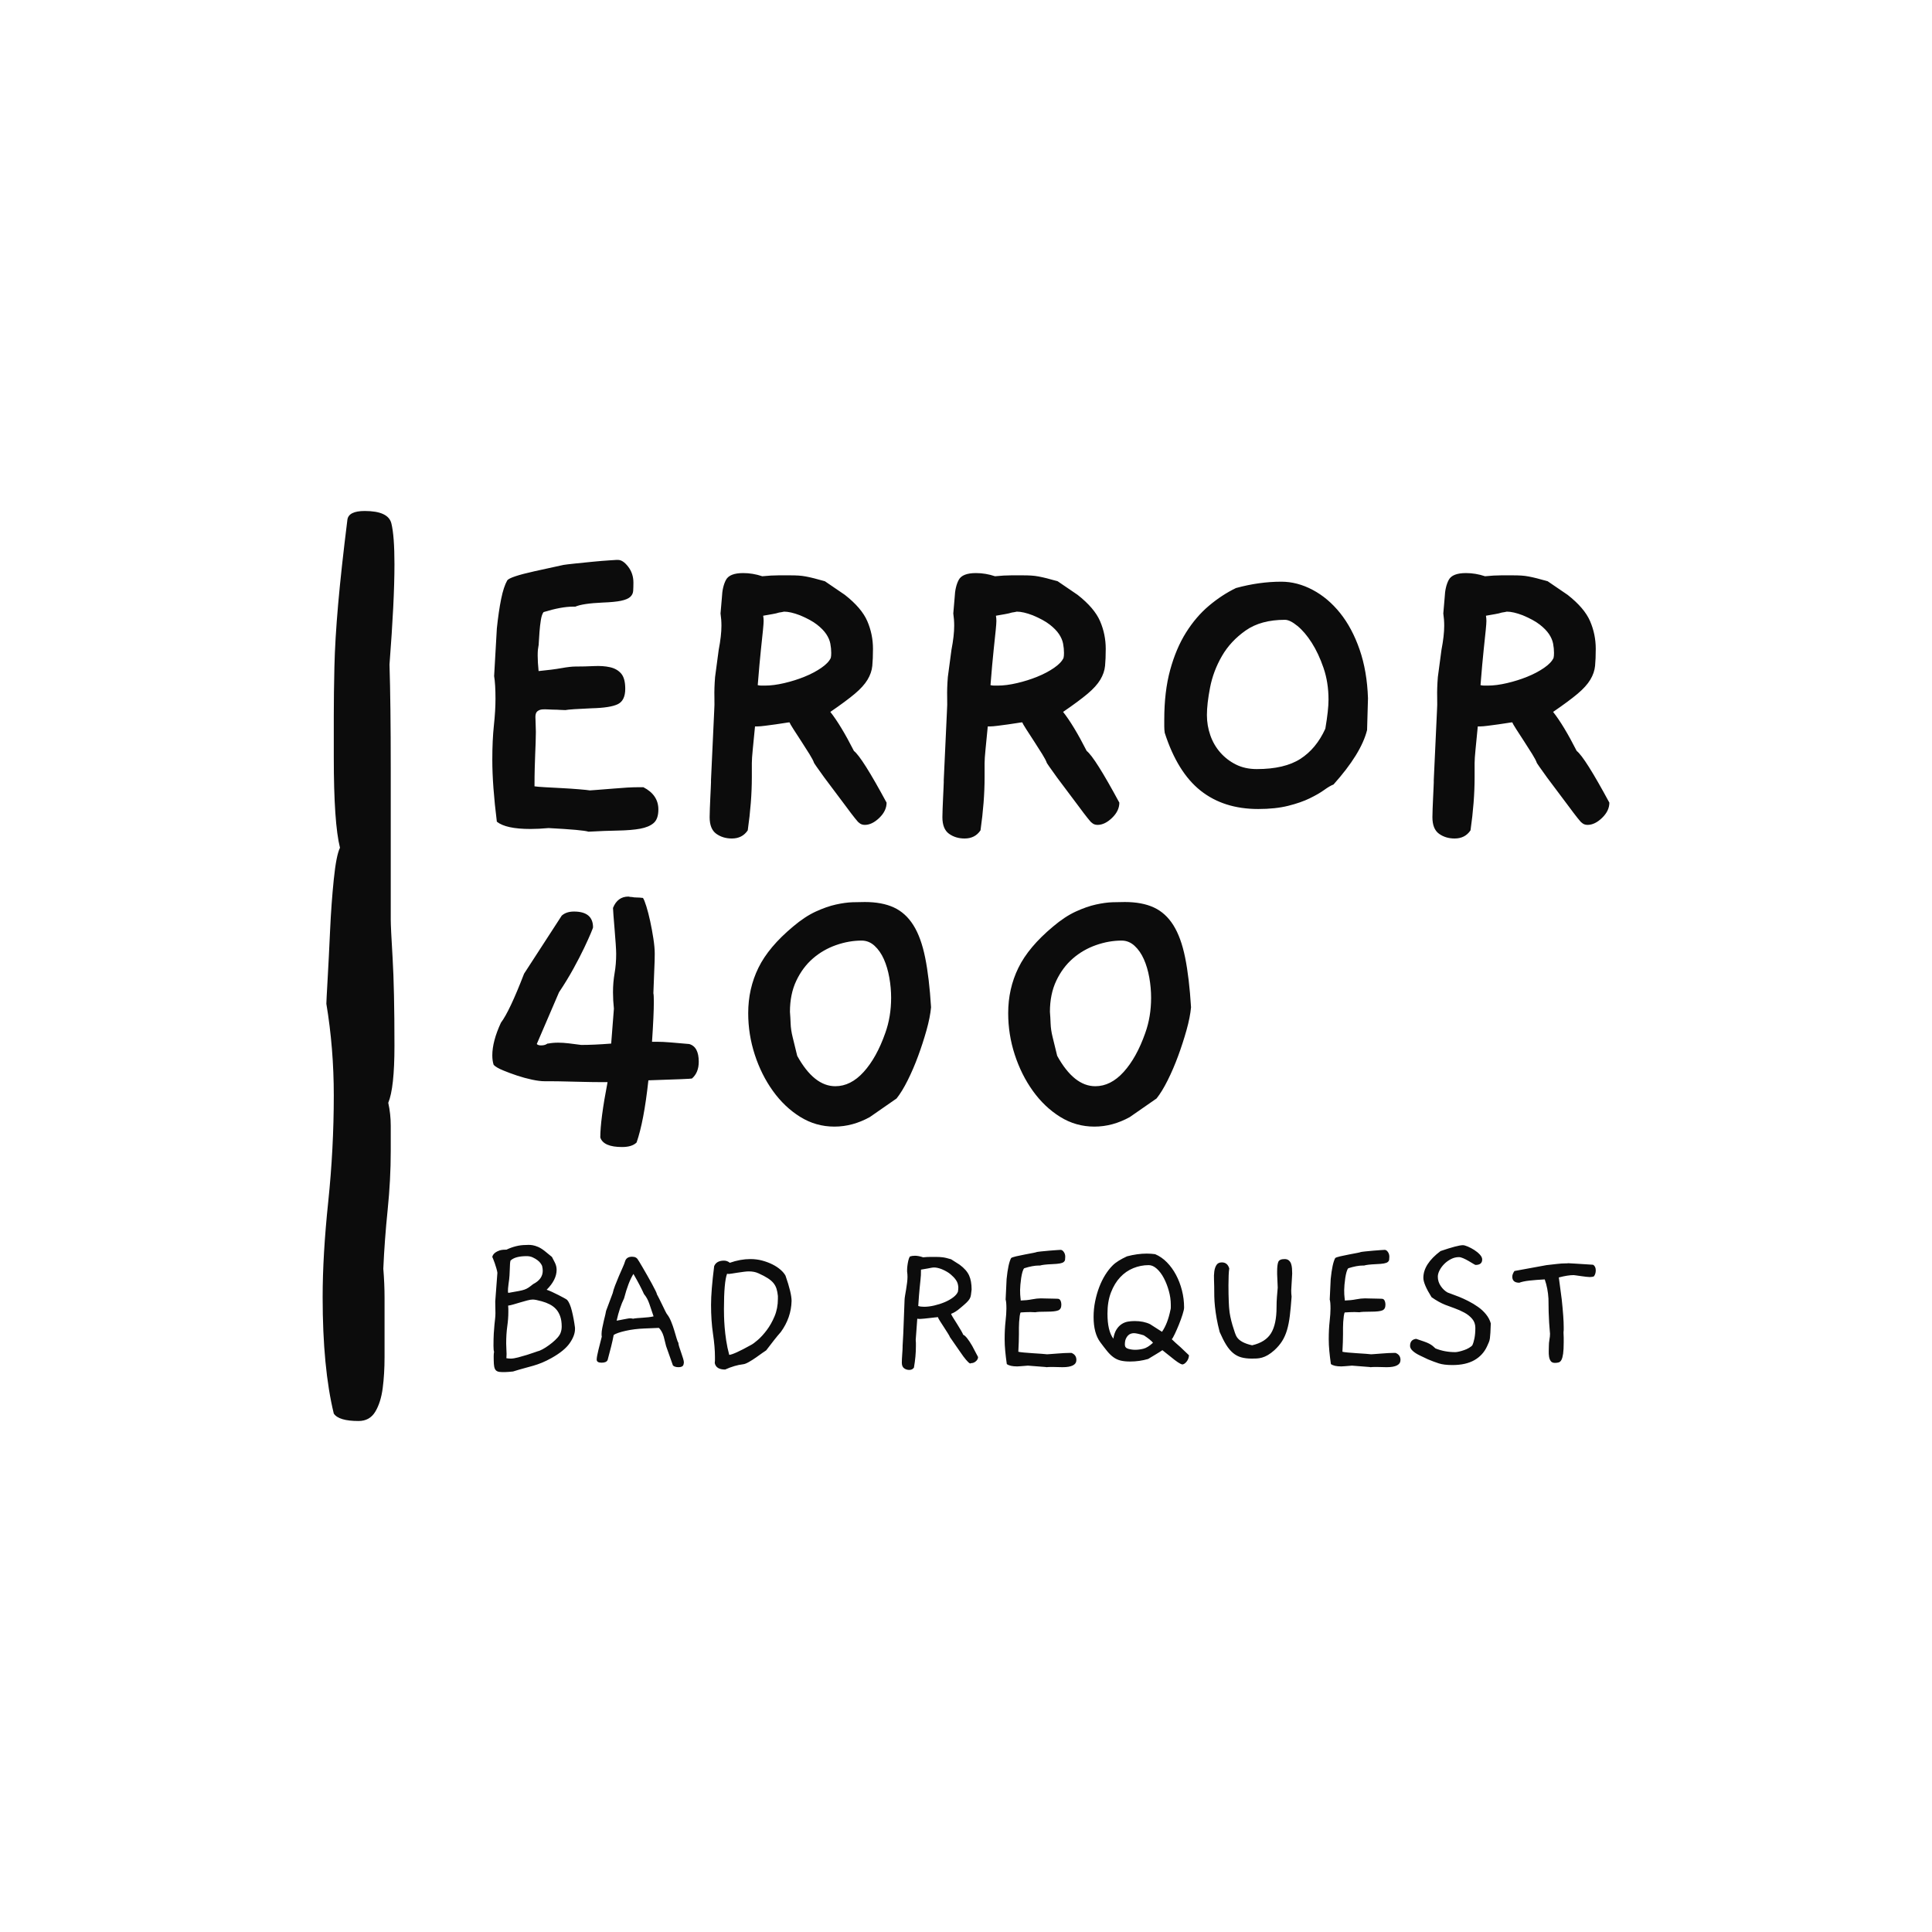 <svg version="1.1" preserveAspectRatio="none" xmlns="http://www.w3.org/2000/svg" width="500" height="500" viewBox="0 0 500 500"><rect width="100%" height="100%" fill="#FFFFFF" fill-opacity="1"/><svg viewBox="140.842 162.033 262.993 186" width="333" height="235.512" x="83.5px" y="132.244px" xmlns="http://www.w3.org/2000/svg" xmlns:xlink="http://www.w3.org/1999/xlink" preserveAspectRatio="none"><defs></defs><style>.companyName {fill:#0C0C0C;fill-opacity:1;}.icon3 {fill:#0C0C0C;fill-opacity:1;}.icon3-str {stroke:#0C0C0C;stroke-opacity:1;}.text {fill:#0C0C0C;fill-opacity:1;}</style><g opacity="1" transform="rotate(0 175.52 172.033)">
<svg width="228.316" height="120" x="175.52" y="172.033" version="1.1" preserveAspectRatio="none" viewBox="3.92 -22.84 98.48 51.76">
  <g transform="matrix(1 0 0 1 0 0)" class="companyName"><path id="id-D6z1nYkh8" d="M16.76-2.80L17.24-2.80Q18.56-2.12 18.56-0.84L18.56-0.84Q18.56 0 18.14 0.36Q17.72 0.72 16.94 0.86Q16.16 1 15 1.02Q13.84 1.04 12.40 1.12L12.40 1.12Q11.92 0.96 8.88 0.80L8.88 0.80Q8.44 0.84 8.04 0.86Q7.64 0.88 7.28 0.88L7.28 0.88Q5.12 0.88 4.32 0.24L4.32 0.24Q4.12-1.36 4.02-2.72Q3.92-4.08 3.92-5.20L3.92-5.20Q3.92-6.96 4.06-8.26Q4.20-9.56 4.20-10.60L4.20-10.60Q4.20-11.88 4.08-12.60L4.08-12.60L4.32-16.80Q4.48-18.32 4.70-19.40Q4.92-20.48 5.24-21.04L5.24-21.04Q5.48-21.36 7.64-21.84L7.64-21.84L10.20-22.40Q10.44-22.44 11.20-22.52Q11.96-22.60 12.78-22.68Q13.60-22.76 14.24-22.80Q14.88-22.84 14.84-22.84L14.84-22.84L15-22.84Q15.44-22.84 15.90-22.24Q16.36-21.64 16.36-20.84L16.36-20.84Q16.36-20.44 16.34-20.12Q16.32-19.80 16.08-19.58Q15.84-19.36 15.28-19.24Q14.72-19.12 13.64-19.08L13.64-19.08Q11.88-19 11.24-18.72L11.24-18.72L11.04-18.72Q10-18.72 8.44-18.24L8.44-18.24Q8.28-18.04 8.20-17.54Q8.12-17.04 8.08-16.50Q8.04-15.96 8.02-15.58Q8-15.20 8-15.32L8-15.32Q7.96-15.12 7.94-14.92Q7.92-14.72 7.92-14.40L7.92-14.40Q7.92-14.12 7.94-13.78Q7.96-13.44 8-13.04L8-13.04Q9.24-13.16 10.02-13.30Q10.80-13.44 11.24-13.44L11.24-13.44Q12.08-13.44 12.88-13.48Q13.68-13.52 14.30-13.38Q14.92-13.24 15.28-12.82Q15.64-12.40 15.64-11.48L15.64-11.48Q15.64-10.44 14.98-10.12Q14.32-9.80 12.68-9.76L12.68-9.76Q10.76-9.68 10.36-9.60L10.36-9.60Q10.12-9.60 9.86-9.62Q9.60-9.64 9.28-9.64L9.28-9.64Q9.08-9.64 8.82-9.66Q8.56-9.68 8.32-9.66Q8.08-9.64 7.90-9.50Q7.72-9.36 7.72-9L7.72-9Q7.72-8.76 7.74-8.38Q7.76-8 7.76-7.68L7.76-7.68Q7.76-7.20 7.74-6.72Q7.72-6.24 7.70-5.70Q7.68-5.16 7.66-4.48Q7.64-3.80 7.64-2.88L7.64-2.88Q7.88-2.84 8.58-2.80Q9.28-2.76 10.06-2.72Q10.84-2.68 11.56-2.62Q12.28-2.56 12.52-2.52L12.52-2.52Q12.56-2.52 13.08-2.56Q13.60-2.60 14.60-2.68L14.60-2.68Q15.96-2.80 16.76-2.80L16.76-2.80Z M38.68-1.44L38.68-1.44Q38.68-0.72 38.04-0.10Q37.40 0.52 36.76 0.52L36.76 0.52Q36.44 0.52 36.24 0.32L36.24 0.32Q36.20 0.32 35.88-0.08Q35.56-0.48 35.12-1.08Q34.68-1.68 34.16-2.36Q33.64-3.04 33.20-3.64Q32.76-4.24 32.50-4.62Q32.24-5 32.28-4.96L32.28-4.96Q32.20-5.20 31.88-5.72Q31.56-6.24 31.18-6.82Q30.80-7.40 30.48-7.90Q30.16-8.40 30.12-8.52L30.12-8.52Q30.04-8.52 29.68-8.46Q29.32-8.40 28.88-8.34Q28.44-8.28 27.98-8.22Q27.52-8.16 27.28-8.16L27.28-8.16L27.08-8.16Q26.96-6.92 26.88-6.12Q26.80-5.32 26.80-4.92L26.80-4.92L26.80-3.68Q26.80-1.52 26.44 1L26.44 1Q25.96 1.72 25.04 1.72L25.04 1.72Q24.24 1.72 23.66 1.30Q23.08 0.88 23.08-0.16L23.08-0.16Q23.08-0.48 23.10-0.94Q23.12-1.40 23.14-1.88Q23.16-2.36 23.18-2.74Q23.20-3.12 23.20-3.24L23.20-3.24L23.20-3.44L23.48-9.48Q23.52-10 23.50-10.76Q23.48-11.52 23.56-12.52L23.56-12.52L23.88-14.92Q24.12-16.16 24.12-17.04L24.12-17.04Q24.12-17.32 24.10-17.58Q24.08-17.84 24.04-18.12L24.04-18.12Q24.04-18.12 24.16-19.52L24.16-19.52Q24.20-20.48 24.52-21.08Q24.84-21.68 26.04-21.68L26.04-21.68Q26.88-21.68 27.72-21.40L27.72-21.40Q28.52-21.48 29.14-21.48Q29.76-21.48 30.20-21.48L30.20-21.48Q30.60-21.48 30.92-21.46Q31.24-21.44 31.56-21.38Q31.88-21.32 32.28-21.22Q32.68-21.12 33.24-20.96L33.24-20.96L35-19.76Q36.48-18.60 36.98-17.44Q37.48-16.28 37.48-15L37.48-15Q37.48-14.12 37.42-13.50Q37.36-12.88 37-12.28Q36.64-11.68 35.88-11.04Q35.12-10.40 33.72-9.44L33.72-9.44Q34.64-8.28 35.80-6L35.80-6Q36.52-5.44 38.68-1.44ZM33.76-14.20L33.76-14.20Q33.80-14.36 33.80-14.64L33.80-14.64Q33.80-15.04 33.72-15.46Q33.64-15.88 33.36-16.30Q33.08-16.72 32.54-17.14Q32-17.56 31.04-17.96L31.04-17.96Q30.20-18.28 29.64-18.28L29.64-18.28Q29.48-18.24 29.20-18.20L29.20-18.20Q28.96-18.12 28.60-18.06Q28.24-18 27.80-17.92L27.80-17.92Q27.84-17.68 27.84-17.46Q27.84-17.24 27.78-16.64Q27.72-16.04 27.60-14.92Q27.48-13.80 27.32-11.80L27.32-11.80Q27.48-11.76 27.64-11.76Q27.80-11.76 27.96-11.76L27.96-11.76Q28.72-11.76 29.66-11.98Q30.60-12.20 31.44-12.54Q32.28-12.88 32.92-13.32Q33.56-13.76 33.76-14.20Z M59.20-1.44L59.20-1.44Q59.20-0.72 58.56-0.10Q57.92 0.52 57.28 0.52L57.28 0.52Q56.96 0.52 56.76 0.32L56.76 0.32Q56.72 0.32 56.40-0.08Q56.08-0.48 55.64-1.08Q55.20-1.68 54.68-2.36Q54.16-3.04 53.72-3.64Q53.28-4.24 53.02-4.62Q52.76-5 52.80-4.96L52.80-4.96Q52.72-5.20 52.40-5.72Q52.08-6.24 51.70-6.82Q51.32-7.40 51.00-7.90Q50.68-8.40 50.64-8.52L50.64-8.52Q50.56-8.52 50.20-8.46Q49.84-8.40 49.40-8.34Q48.96-8.28 48.50-8.22Q48.04-8.16 47.80-8.16L47.80-8.16L47.60-8.16Q47.48-6.92 47.40-6.12Q47.32-5.32 47.32-4.92L47.32-4.92L47.32-3.68Q47.32-1.52 46.96 1L46.96 1Q46.48 1.72 45.56 1.72L45.56 1.72Q44.76 1.72 44.18 1.30Q43.60 0.88 43.60-0.16L43.60-0.16Q43.60-0.48 43.62-0.94Q43.64-1.40 43.66-1.88Q43.68-2.36 43.70-2.74Q43.72-3.12 43.72-3.24L43.72-3.24L43.72-3.44L44.00-9.48Q44.04-10 44.02-10.76Q44.00-11.52 44.08-12.52L44.08-12.52L44.40-14.92Q44.64-16.16 44.64-17.04L44.64-17.04Q44.64-17.32 44.62-17.58Q44.60-17.84 44.56-18.12L44.56-18.12Q44.56-18.12 44.68-19.52L44.68-19.52Q44.72-20.48 45.04-21.08Q45.36-21.68 46.56-21.68L46.56-21.68Q47.40-21.68 48.24-21.40L48.24-21.40Q49.04-21.48 49.66-21.48Q50.28-21.48 50.72-21.48L50.72-21.48Q51.12-21.48 51.44-21.46Q51.76-21.44 52.08-21.38Q52.40-21.32 52.80-21.22Q53.20-21.12 53.76-20.96L53.76-20.96L55.52-19.76Q57-18.60 57.50-17.44Q58-16.28 58-15L58-15Q58-14.12 57.94-13.50Q57.88-12.88 57.52-12.28Q57.16-11.68 56.40-11.04Q55.64-10.40 54.24-9.44L54.24-9.44Q55.16-8.28 56.32-6L56.32-6Q57.04-5.44 59.20-1.44ZM54.28-14.20L54.28-14.20Q54.32-14.36 54.32-14.64L54.32-14.64Q54.32-15.04 54.24-15.46Q54.16-15.88 53.88-16.30Q53.60-16.72 53.06-17.14Q52.52-17.56 51.56-17.96L51.56-17.96Q50.72-18.28 50.16-18.28L50.16-18.28Q50.00-18.24 49.72-18.20L49.72-18.20Q49.48-18.12 49.12-18.06Q48.76-18 48.32-17.92L48.32-17.92Q48.36-17.68 48.36-17.46Q48.36-17.24 48.30-16.64Q48.24-16.04 48.12-14.92Q48.00-13.80 47.84-11.80L47.84-11.80Q48.00-11.76 48.16-11.76Q48.32-11.76 48.48-11.76L48.48-11.76Q49.24-11.76 50.18-11.98Q51.12-12.20 51.96-12.54Q52.80-12.88 53.44-13.32Q54.08-13.76 54.28-14.20Z M81.12-10.64L81.04-7.84Q80.52-5.76 78.08-3.04L78.08-3.04Q77.76-2.92 77.26-2.56Q76.76-2.20 75.98-1.82Q75.20-1.44 74.08-1.16Q72.96-0.88 71.44-0.88L71.44-0.88Q68.40-0.88 66.36-2.50Q64.32-4.12 63.20-7.60L63.20-7.60Q63.16-7.88 63.16-8.16Q63.16-8.44 63.16-8.76L63.16-8.76Q63.16-11.24 63.68-13.14Q64.20-15.04 65.08-16.44Q65.96-17.84 67.10-18.80Q68.24-19.76 69.48-20.36L69.48-20.36Q71.52-20.92 73.48-20.92L73.48-20.92Q74.88-20.92 76.24-20.20Q77.60-19.48 78.66-18.16Q79.72-16.84 80.38-14.94Q81.04-13.04 81.12-10.64L81.12-10.64ZM77.36-7.96L77.36-7.96Q77.64-9.60 77.64-10.52L77.64-10.52Q77.64-12.04 77.20-13.32Q76.76-14.60 76.16-15.54Q75.56-16.48 74.90-17.02Q74.24-17.56 73.80-17.56L73.80-17.56Q71.68-17.56 70.34-16.62Q69.00-15.68 68.24-14.36Q67.48-13.04 67.20-11.60Q66.92-10.16 66.92-9.16L66.92-9.16Q66.92-8.24 67.22-7.38Q67.52-6.52 68.10-5.86Q68.68-5.20 69.48-4.80Q70.28-4.40 71.32-4.40L71.32-4.40Q73.76-4.40 75.16-5.30Q76.56-6.20 77.36-7.96Z M102.40-1.44L102.40-1.44Q102.40-0.72 101.76-0.10Q101.12 0.52 100.48 0.52L100.48 0.52Q100.16 0.52 99.96 0.32L99.96 0.32Q99.92 0.32 99.60-0.08Q99.28-0.48 98.84-1.08Q98.40-1.68 97.88-2.36Q97.36-3.04 96.92-3.64Q96.48-4.24 96.22-4.62Q95.96-5 96-4.96L96-4.96Q95.92-5.20 95.60-5.72Q95.28-6.24 94.90-6.82Q94.52-7.40 94.20-7.90Q93.88-8.40 93.84-8.52L93.84-8.52Q93.76-8.52 93.40-8.46Q93.04-8.40 92.60-8.34Q92.16-8.28 91.70-8.22Q91.24-8.16 91-8.16L91-8.16L90.80-8.16Q90.68-6.92 90.60-6.12Q90.52-5.32 90.52-4.92L90.52-4.92L90.52-3.68Q90.52-1.52 90.16 1L90.16 1Q89.68 1.72 88.76 1.72L88.76 1.72Q87.96 1.72 87.38 1.30Q86.80 0.88 86.80-0.16L86.80-0.16Q86.80-0.48 86.82-0.94Q86.84-1.40 86.86-1.88Q86.88-2.36 86.90-2.74Q86.92-3.12 86.92-3.24L86.92-3.24L86.92-3.44L87.20-9.48Q87.24-10 87.22-10.76Q87.20-11.52 87.28-12.52L87.28-12.52L87.60-14.92Q87.84-16.16 87.84-17.04L87.84-17.04Q87.84-17.32 87.82-17.58Q87.80-17.84 87.76-18.12L87.76-18.12Q87.76-18.12 87.88-19.52L87.88-19.52Q87.92-20.48 88.24-21.08Q88.56-21.68 89.76-21.68L89.76-21.68Q90.60-21.68 91.44-21.40L91.44-21.40Q92.24-21.48 92.86-21.48Q93.48-21.48 93.92-21.48L93.92-21.48Q94.32-21.48 94.64-21.46Q94.96-21.44 95.28-21.38Q95.60-21.32 96-21.22Q96.40-21.12 96.96-20.96L96.96-20.96L98.72-19.76Q100.20-18.60 100.70-17.44Q101.20-16.28 101.20-15L101.20-15Q101.20-14.12 101.14-13.50Q101.08-12.88 100.72-12.28Q100.36-11.68 99.60-11.04Q98.84-10.40 97.44-9.44L97.44-9.44Q98.36-8.28 99.52-6L99.52-6Q100.24-5.44 102.40-1.44ZM97.48-14.20L97.48-14.20Q97.52-14.36 97.52-14.64L97.52-14.64Q97.52-15.04 97.44-15.46Q97.36-15.88 97.08-16.30Q96.80-16.72 96.26-17.14Q95.72-17.56 94.76-17.96L94.76-17.96Q93.92-18.28 93.36-18.28L93.36-18.28Q93.20-18.24 92.92-18.20L92.92-18.20Q92.68-18.12 92.32-18.06Q91.96-18 91.52-17.92L91.52-17.92Q91.56-17.68 91.56-17.46Q91.56-17.24 91.50-16.64Q91.44-16.04 91.32-14.92Q91.20-13.80 91.04-11.80L91.04-11.80Q91.20-11.76 91.36-11.76Q91.52-11.76 91.68-11.76L91.68-11.76Q92.44-11.76 93.38-11.98Q94.32-12.20 95.16-12.54Q96-12.88 96.64-13.32Q97.28-13.76 97.48-14.20Z M21.52 22.88L21.52 22.88Q21.44 22.92 17.68 23.04L17.68 23.04Q17.48 24.88 17.22 26.24Q16.96 27.60 16.64 28.52L16.64 28.52Q16.24 28.92 15.36 28.92L15.36 28.92Q13.72 28.92 13.44 28.08L13.44 28.08Q13.44 26.52 14.08 23.20L14.08 23.20Q12.64 23.20 12.08 23.18Q11.52 23.16 11.18 23.16Q10.84 23.16 10.34 23.14Q9.84 23.12 8.52 23.12L8.52 23.12Q8.08 23.12 7.42 22.98Q6.76 22.84 6.10 22.62Q5.44 22.40 4.86 22.16Q4.28 21.92 4.04 21.68L4.04 21.68Q3.92 21.32 3.92 20.84L3.92 20.84Q3.92 19.60 4.68 17.96L4.68 17.96Q5.44 16.96 6.72 13.64L6.72 13.64L10.04 8.52Q10.44 8.16 11.12 8.16L11.12 8.16Q12.80 8.16 12.80 9.56L12.80 9.56Q12.80 9.60 12.60 10.08Q12.40 10.56 12.02 11.36Q11.64 12.16 11.08 13.18Q10.52 14.20 9.80 15.28L9.80 15.28L7.84 19.84Q7.96 19.96 8.20 19.96L8.20 19.96Q8.52 19.96 8.68 19.86Q8.84 19.76 8.84 19.80L8.84 19.80Q9.04 19.76 9.26 19.74Q9.48 19.72 9.72 19.72L9.72 19.72Q10.16 19.72 10.66 19.78Q11.16 19.84 11.76 19.92L11.76 19.92Q12.88 19.92 14.40 19.80L14.40 19.80L14.64 16.72Q14.60 16.36 14.58 16Q14.56 15.64 14.56 15.28L14.56 15.28Q14.56 14.40 14.70 13.60Q14.84 12.80 14.84 11.88L14.84 11.88Q14.84 11.64 14.80 11.02Q14.76 10.40 14.70 9.72Q14.64 9.04 14.60 8.48Q14.56 7.92 14.56 7.84L14.56 7.84Q14.96 6.84 15.92 6.84L15.92 6.84Q16.08 6.88 16.24 6.88L16.24 6.88Q16.40 6.92 16.64 6.92Q16.88 6.92 17.20 6.96L17.20 6.96Q17.32 7.12 17.50 7.70Q17.68 8.28 17.84 9.02Q18 9.76 18.12 10.54Q18.24 11.32 18.24 11.88L18.24 11.88Q18.24 12.48 18.20 13.28Q18.16 14.08 18.12 15.36L18.12 15.36Q18.16 15.52 18.16 16.12L18.16 16.12Q18.16 16.68 18.12 17.56Q18.08 18.44 18 19.64L18 19.64L18.40 19.64Q18.96 19.64 19.66 19.70Q20.36 19.76 21.28 19.84L21.28 19.84Q22.12 20.08 22.12 21.40L22.12 21.40Q22.12 22.36 21.52 22.88Z M42.60 16.60L42.60 16.60Q42.52 17.48 42.20 18.62Q41.88 19.76 41.46 20.90Q41.04 22.04 40.54 23.04Q40.04 24.04 39.56 24.64L39.56 24.64L37.20 26.28Q35.68 27.12 34.08 27.12L34.08 27.12Q32.44 27.12 31.06 26.26Q29.68 25.40 28.66 23.98Q27.64 22.56 27.06 20.78Q26.48 19 26.48 17.12L26.48 17.12Q26.48 14.96 27.38 13.12Q28.28 11.28 30.44 9.48L30.44 9.48Q31.48 8.60 32.44 8.16Q33.40 7.72 34.22 7.54Q35.04 7.36 35.68 7.34Q36.32 7.32 36.76 7.32L36.76 7.32Q38.28 7.32 39.32 7.80Q40.36 8.28 41.04 9.36Q41.72 10.44 42.08 12.22Q42.44 14 42.60 16.60ZM38.56 18.88L38.56 18.88Q39.08 17.44 39.08 15.76L39.08 15.76Q39.08 14.88 38.92 13.98Q38.76 13.08 38.44 12.36Q38.12 11.64 37.62 11.18Q37.12 10.72 36.48 10.72L36.48 10.72Q35.36 10.72 34.22 11.12Q33.08 11.52 32.18 12.30Q31.28 13.08 30.72 14.26Q30.16 15.44 30.16 17L30.16 17Q30.20 17.48 30.22 18.04Q30.24 18.60 30.40 19.24L30.40 19.24L30.80 20.88Q32.28 23.56 34.16 23.56L34.16 23.56Q35.52 23.56 36.66 22.30Q37.80 21.04 38.56 18.88Z M65.52 16.60L65.52 16.60Q65.44 17.48 65.12 18.62Q64.80 19.76 64.38 20.90Q63.96 22.04 63.46 23.04Q62.96 24.04 62.48 24.64L62.48 24.64L60.12 26.28Q58.60 27.12 57 27.12L57 27.12Q55.36 27.12 53.98 26.26Q52.60 25.40 51.58 23.98Q50.56 22.56 49.98 20.78Q49.40 19 49.40 17.12L49.40 17.12Q49.40 14.96 50.30 13.12Q51.20 11.28 53.36 9.48L53.36 9.48Q54.40 8.60 55.36 8.16Q56.32 7.72 57.14 7.54Q57.96 7.36 58.60 7.34Q59.24 7.32 59.68 7.32L59.68 7.32Q61.20 7.32 62.24 7.80Q63.28 8.28 63.96 9.36Q64.64 10.44 65 12.22Q65.36 14 65.52 16.60ZM61.48 18.88L61.48 18.88Q62 17.44 62 15.76L62 15.76Q62 14.88 61.84 13.98Q61.68 13.08 61.36 12.36Q61.04 11.64 60.54 11.18Q60.04 10.72 59.40 10.72L59.40 10.72Q58.28 10.72 57.14 11.12Q56 11.52 55.10 12.30Q54.20 13.08 53.64 14.26Q53.08 15.44 53.08 17L53.08 17Q53.12 17.48 53.14 18.04Q53.16 18.60 53.32 19.24L53.32 19.24L53.72 20.88Q55.20 23.56 57.08 23.56L57.08 23.56Q58.44 23.56 59.58 22.30Q60.72 21.04 61.48 18.88Z"/></g>
</svg>
</g><g opacity="1" transform="rotate(0 175.52 312.033)">
<svg width="225.536" height="26" x="175.52" y="312.033" version="1.1" preserveAspectRatio="none" viewBox="3.6 -23.904 225.8 26.024">
  <g transform="matrix(1 0 0 1 0 0)" class="text"><path id="id-D-YM9nyY411" d="M20.52-6.96L20.52-6.96L20.52-6.68Q20.52-5.36 19.44-3.80Q18.36-2.24 15.72-0.76L15.72-0.76Q14.64-0.16 13.76 0.20Q12.88 0.56 11.98 0.82Q11.08 1.08 10.10 1.34Q9.12 1.60 7.84 2L7.84 2Q7.40 2.04 6.96 2.08L6.96 2.08Q6.60 2.12 6.22 2.12Q5.84 2.12 5.60 2.12L5.60 2.12Q4.96 2.12 4.62 1.96Q4.28 1.80 4.12 1.44Q3.96 1.08 3.92 0.46Q3.88-0.16 3.88-1.12L3.88-1.12Q3.88-1.64 3.96-2.04L3.96-2.04Q3.84-2.32 3.84-3.24L3.84-3.24Q3.84-4.72 3.90-5.78Q3.96-6.84 4.04-7.58Q4.12-8.32 4.18-8.88Q4.24-9.44 4.24-9.96L4.24-9.96Q4.24-10.48 4.22-11.06Q4.20-11.64 4.20-12.32L4.20-12.32L4.64-18.20Q4.60-18.52 4.44-19.08Q4.28-19.64 4.10-20.16Q3.92-20.68 3.76-21.06Q3.60-21.44 3.60-21.40L3.60-21.40Q3.60-21.56 3.74-21.82Q3.88-22.08 4.20-22.32Q4.52-22.56 5.02-22.74Q5.52-22.92 6.28-22.92L6.28-22.92L6.48-22.92Q8.52-23.88 10.44-23.88L10.44-23.88Q10.60-23.88 10.96-23.90Q11.32-23.92 11.82-23.84Q12.32-23.76 12.94-23.50Q13.56-23.24 14.28-22.68L14.28-22.68L15.80-21.44L16.36-20.36Q16.76-19.60 16.76-18.80L16.76-18.80Q16.76-16.76 14.72-14.72L14.72-14.72Q15.12-14.60 15.78-14.30Q16.44-14 17.10-13.66Q17.76-13.32 18.28-13.04Q18.80-12.76 18.92-12.64L18.92-12.64Q19.48-12 19.88-10.40Q20.28-8.80 20.52-6.96ZM13.80-19.56L13.80-19.56Q13.76-19.72 13.52-20.08Q13.28-20.44 12.86-20.76Q12.44-21.08 11.88-21.34Q11.32-21.60 10.64-21.60L10.64-21.60Q8.24-21.60 7.32-20.68L7.32-20.68Q7.24-20.36 7.22-19.96Q7.20-19.56 7.18-19Q7.16-18.44 7.12-17.68Q7.08-16.92 6.92-15.92L6.92-15.92Q6.84-15.36 6.82-15Q6.80-14.64 6.80-14.44L6.80-14.44Q6.80-14.16 6.88-14.08L6.88-14.08Q8.24-14.32 9-14.46Q9.76-14.60 10.20-14.76Q10.64-14.92 11-15.16Q11.36-15.40 11.96-15.88L11.96-15.88Q13.92-16.88 13.92-18.60L13.92-18.60Q13.92-19 13.80-19.56ZM17.56-5.88L17.56-5.88Q17.80-6.48 17.80-7.20L17.80-7.20Q17.80-8.44 17.48-9.32Q17.16-10.20 16.62-10.78Q16.08-11.36 15.34-11.74Q14.60-12.12 13.72-12.36L13.72-12.36Q12.44-12.72 11.88-12.72L11.88-12.72Q11.44-12.72 10.76-12.54Q10.08-12.36 9.34-12.14Q8.60-11.92 7.92-11.72Q7.24-11.52 6.84-11.48L6.84-11.48Q6.88-11.16 6.88-10.82Q6.88-10.48 6.88-10.12L6.88-10.12Q6.88-8.80 6.66-7.24Q6.44-5.68 6.44-3.72L6.44-3.72Q6.44-3.16 6.48-2.58Q6.52-2 6.52-1.60L6.52-1.60Q6.52-1.32 6.50-1.10Q6.48-0.88 6.48-0.72L6.48-0.72Q6.68-0.68 6.92-0.66Q7.16-0.64 7.40-0.64L7.40-0.64Q7.96-0.64 8.88-0.88Q9.80-1.12 10.70-1.40Q11.60-1.68 12.32-1.94Q13.04-2.20 13.24-2.24L13.24-2.24Q13.84-2.48 14.52-2.92Q15.20-3.36 15.84-3.88Q16.48-4.40 16.94-4.92Q17.40-5.44 17.56-5.88Z M42.72 0.60L42.72 0.60Q42.56 1.12 41.72 1.12L41.72 1.12Q40.92 1.12 40.56 0.76L40.56 0.76L39.16-3.20L38.68-5.12Q38.48-5.80 38.20-6.26Q37.92-6.72 37.68-6.92L37.68-6.92L34.76-6.80Q32.64-6.72 30.88-6.32Q29.12-5.92 28.44-5.48L28.44-5.48Q28.24-4.40 27.92-3.12Q27.60-1.84 27.20-0.36L27.20-0.36Q26.96 0.20 25.96 0.20L25.96 0.20Q24.96 0.20 24.96-0.44L24.96-0.44Q24.96-0.72 25.06-1.26Q25.16-1.80 25.32-2.44Q25.48-3.08 25.66-3.78Q25.84-4.48 26-5.12L26-5.12Q25.96-5.28 25.96-5.44Q25.96-5.60 25.96-5.76L25.96-5.76Q25.96-6.16 26.10-6.90Q26.24-7.64 26.42-8.38Q26.60-9.12 26.74-9.70Q26.88-10.28 26.88-10.40L26.88-10.40L28.24-14.04Q28.36-14.64 28.72-15.58Q29.08-16.52 29.48-17.46Q29.88-18.40 30.26-19.24Q30.64-20.08 30.76-20.52L30.76-20.52Q31.04-21.48 32.20-21.48L32.20-21.48Q33.12-21.48 33.44-20.80L33.44-20.80Q33.40-20.88 33.68-20.44Q33.96-20 34.38-19.26Q34.80-18.52 35.30-17.66Q35.80-16.80 36.24-15.98Q36.68-15.16 36.98-14.56Q37.28-13.96 37.28-13.80L37.28-13.80Q37.40-13.60 37.70-13Q38-12.40 38.34-11.70Q38.68-11 38.98-10.38Q39.28-9.76 39.44-9.60L39.44-9.60Q39.84-9.08 40.20-8.20Q40.56-7.32 40.82-6.44Q41.08-5.56 41.30-4.82Q41.52-4.08 41.68-3.84L41.68-3.84Q41.68-3.56 41.86-3Q42.04-2.44 42.26-1.82Q42.48-1.20 42.64-0.66Q42.80-0.12 42.80 0.12L42.80 0.12Q42.80 0.28 42.72 0.60ZM36.60-9.28L36.60-9.28L35.72-11.88Q35.32-13.04 34.64-13.84L34.64-13.84Q34.28-14.64 33.74-15.68Q33.20-16.72 32.48-17.96L32.48-17.96Q31.44-16.32 30.56-12.96L30.56-12.96Q29.64-11.08 29.04-8.40L29.04-8.40Q29.12-8.40 29.50-8.48Q29.88-8.56 30.32-8.64Q30.76-8.72 31.18-8.80Q31.60-8.88 31.80-8.88L31.80-8.88Q32.08-8.88 32.40-8.80L32.40-8.80Q32.76-8.88 33.28-8.92Q33.80-8.96 34.38-9Q34.96-9.04 35.54-9.10Q36.12-9.16 36.60-9.28Z M64.84-12.44L64.84-12.44Q64.76-9 62.64-6.08L62.64-6.08Q62-5.36 61.26-4.42Q60.52-3.48 59.64-2.32L59.64-2.32Q59.48-2.24 58.90-1.82Q58.32-1.40 57.58-0.88Q56.84-0.36 56.10 0.06Q55.36 0.48 54.92 0.52L54.92 0.52Q53.20 0.72 51.24 1.60L51.24 1.60Q49.40 1.60 49.12 0.28L49.12 0.28Q49.16 0.04 49.16-0.28Q49.16-0.60 49.16-1L49.16-1Q49.16-3 48.76-5.70Q48.36-8.40 48.36-11.64L48.36-11.64Q48.36-13.08 48.52-15.06Q48.68-17.04 49-19.56L49-19.56Q49.48-20.68 51-20.68L51-20.68Q51.68-20.68 52.20-20.24L52.20-20.24Q54.36-21 56.40-21L56.40-21Q57.72-21 58.88-20.68Q60.04-20.36 60.98-19.88Q61.92-19.40 62.60-18.80Q63.28-18.20 63.60-17.60L63.60-17.60Q64.84-14.04 64.84-12.44ZM62.04-12.88L62.04-13.44Q61.96-14.28 61.76-14.92Q61.56-15.56 61.14-16.08Q60.72-16.60 59.98-17.08Q59.24-17.56 58.08-18.08L58.08-18.08Q57.24-18.48 56.08-18.48L56.08-18.48Q55.72-18.48 55.08-18.40Q54.44-18.32 53.80-18.22Q53.16-18.12 52.66-18.04Q52.16-17.96 52.04-17.96L52.04-17.96Q51.76-17.96 51.64-18L51.64-18Q51-16.32 51-10.76L51-10.76Q51-10.28 51.02-9.32Q51.04-8.36 51.14-7.08Q51.24-5.80 51.46-4.34Q51.68-2.88 52.08-1.40L52.08-1.40Q53.04-1.48 56.56-3.44L56.56-3.44Q57.04-3.68 57.94-4.46Q58.84-5.24 59.76-6.46Q60.68-7.68 61.36-9.30Q62.04-10.92 62.04-12.88L62.04-12.88Z M101.80-3.24L103-0.96Q103-0.48 102.56-0.10Q102.12 0.28 101.68 0.28L101.68 0.28Q101.56 0.28 101.46 0.34Q101.36 0.40 101.16 0.24Q100.96 0.08 100.52-0.42Q100.08-0.92 99.32-2.04L99.32-2.04L97.24-5.04Q97.16-5.28 96.80-5.84Q96.44-6.40 96.02-7.06Q95.60-7.72 95.22-8.30Q94.84-8.88 94.80-9.12L94.80-9.12Q94.64-9.12 94.16-9.06Q93.68-9 93.12-8.94Q92.56-8.88 92.02-8.82Q91.48-8.76 91.24-8.76L91.24-8.76Q91.04-8.76 90.88-8.76Q90.72-8.76 90.56-8.80L90.56-8.80Q90.40-6.60 90.32-5.52Q90.24-4.44 90.24-4.52L90.24-4.52Q90.28-4.20 90.28-3.86Q90.28-3.52 90.28-3.16L90.28-3.16Q90.28-2.12 90.18-1.04Q90.08 0.04 89.88 1.20L89.88 1.20Q89.56 1.68 88.92 1.68L88.92 1.68Q88.32 1.68 87.86 1.34Q87.40 1 87.40 0.20L87.40 0.20Q87.40-0.08 87.42-0.58Q87.44-1.08 87.48-1.56Q87.52-2.04 87.54-2.44Q87.56-2.84 87.56-3L87.56-3L87.56-3.24Q87.60-3.56 87.70-5.80Q87.80-8.04 87.96-12.64L87.96-12.64Q87.96-12.92 88.06-13.52Q88.16-14.12 88.28-14.82Q88.40-15.52 88.48-16.20Q88.56-16.88 88.56-17.36L88.56-17.36Q88.56-17.64 88.54-17.90Q88.52-18.16 88.48-18.44L88.48-18.44Q88.48-18.44 88.48-18.78Q88.48-19.12 88.54-19.62Q88.60-20.12 88.72-20.66Q88.84-21.20 89.04-21.52L89.04-21.52Q89.28-21.60 89.52-21.64Q89.76-21.68 90.08-21.68L90.08-21.68Q90.80-21.68 91.76-21.36L91.76-21.36Q92.60-21.44 93.26-21.44Q93.92-21.44 94.40-21.44L94.40-21.44Q94.80-21.44 95.12-21.42Q95.44-21.40 95.78-21.36Q96.12-21.32 96.52-21.22Q96.92-21.12 97.48-20.96L97.48-20.96L99.24-19.84Q100.64-18.80 101.16-17.66Q101.68-16.52 101.68-14.76L101.68-14.76Q101.60-14.08 101.54-13.64Q101.48-13.20 101.26-12.84Q101.04-12.48 100.62-12.08Q100.20-11.68 99.48-11.08L99.48-11.08Q98.84-10.52 98.34-10.22Q97.84-9.92 97.48-9.80L97.48-9.80Q97.52-9.60 97.90-9Q98.28-8.40 98.72-7.70Q99.16-7 99.52-6.38Q99.88-5.76 99.96-5.52L99.96-5.52Q100.64-5.24 101.80-3.24L101.80-3.24ZM98.88-14.32L98.88-14.32Q98.92-14.60 98.94-14.80Q98.96-15 98.96-15.20L98.96-15.20Q98.96-15.44 98.86-15.88Q98.76-16.32 98.40-16.82Q98.04-17.32 97.38-17.88Q96.72-18.44 95.60-18.92L95.60-18.92Q94.68-19.28 94-19.28L94-19.28Q93.76-19.28 93.44-19.22Q93.12-19.16 92.72-19.08L92.72-19.08L91.32-18.84Q91.32-18.04 91.30-17.70Q91.28-17.36 91.22-16.76Q91.16-16.16 91.04-15Q90.92-13.84 90.76-11.40L90.76-11.40Q91.24-11.24 91.96-11.24L91.96-11.24Q92.92-11.24 94.04-11.50Q95.16-11.76 96.16-12.18Q97.16-12.60 97.90-13.16Q98.64-13.72 98.88-14.32Z M121.64-1.80L122.12-1.80Q123.12-1.40 123.12-0.36L123.12-0.36Q123.12 1.12 120.28 1.12L120.28 1.12Q119.88 1.12 119.40 1.10Q118.92 1.08 118.56 1.08L118.56 1.08Q118.04 1.08 117.66 1.08Q117.28 1.08 117.04 1.12L117.04 1.12Q116.96 1.08 116.00 1.02Q115.04 0.96 113.20 0.80L113.20 0.80Q112.24 0.88 111.70 0.92Q111.16 0.96 111.00 0.96L111.00 0.96Q109.52 0.96 108.88 0.48L108.88 0.48Q108.68-0.92 108.56-2.18Q108.44-3.44 108.44-4.60L108.44-4.60Q108.44-6.64 108.62-8.24Q108.80-9.84 108.80-10.88L108.80-10.88Q108.80-12.24 108.64-12.72L108.64-12.72L108.84-16.92Q109.16-20.08 109.76-21.20L109.76-21.20Q109.92-21.36 110.78-21.56Q111.64-21.76 112.60-21.94Q113.56-22.12 114.28-22.26Q115.00-22.40 114.84-22.40L114.84-22.40Q115.08-22.48 115.88-22.56Q116.68-22.64 117.56-22.72Q118.44-22.80 119.14-22.84Q119.84-22.88 119.80-22.88L119.80-22.88L119.92-22.88Q120.24-22.88 120.54-22.46Q120.84-22.04 120.84-21.48L120.84-21.48Q120.84-21.12 120.80-20.86Q120.76-20.60 120.52-20.40Q120.28-20.20 119.72-20.10Q119.16-20 118.12-19.96L118.12-19.96Q116.32-19.88 115.68-19.68L115.68-19.68L115.44-19.68Q114.20-19.68 112.44-19.12L112.44-19.12Q112.24-18.92 112.08-18.36Q111.92-17.80 111.82-17.12Q111.72-16.44 111.66-15.76Q111.60-15.08 111.60-14.68L111.60-14.68Q111.60-13.64 111.68-13.08Q111.76-12.52 111.72-12.52L111.72-12.52Q113.00-12.56 114.02-12.76Q115.04-12.96 115.84-12.96L115.84-12.96Q116.20-12.96 116.68-12.94Q117.16-12.92 117.68-12.92Q118.20-12.92 118.62-12.90Q119.04-12.88 119.28-12.88L119.28-12.88Q119.68-12.88 119.86-12.52Q120.04-12.16 120.04-11.64L120.04-11.64Q120.04-10.76 119.40-10.50Q118.76-10.24 117.12-10.24L117.12-10.24Q115.20-10.24 114.72-10.12L114.72-10.12Q114.52-10.12 114.26-10.14Q114.00-10.16 113.72-10.16L113.72-10.16Q113.28-10.16 112.78-10.14Q112.28-10.12 111.72-10.08L111.72-10.08Q111.60-9.92 111.52-9.34Q111.44-8.76 111.40-8.12Q111.36-7.48 111.36-6.98Q111.36-6.48 111.36-6.48L111.36-6.48L111.36-5.64Q111.36-4.24 111.24-2.04L111.24-2.04Q111.52-1.96 112.38-1.88Q113.24-1.80 114.20-1.74Q115.16-1.68 116.02-1.62Q116.88-1.56 117.12-1.52L117.12-1.52Q117.16-1.52 117.72-1.56Q118.28-1.60 119.32-1.68L119.32-1.68Q120.80-1.80 121.64-1.80L121.64-1.80Z M144.44-2.96L146.16-1.32Q146.12-0.56 145.66 0Q145.20 0.56 144.76 0.56L144.76 0.56Q144.12 0.40 142.48-0.96L142.48-0.96L140.72-2.36Q140.20-2 139.46-1.56Q138.72-1.12 137.80-0.56L137.80-0.56Q136-0.04 134.12-0.04L134.12-0.04Q132.96-0.04 132.16-0.24Q131.36-0.44 130.70-0.92Q130.04-1.40 129.42-2.16Q128.80-2.92 128.00-4L128.00-4Q126.64-5.84 126.64-9.16L126.64-9.16Q126.64-10.80 126.96-12.36Q127.28-13.92 127.80-15.28Q128.32-16.64 129.02-17.76Q129.72-18.88 130.52-19.68L130.52-19.68Q131.04-20.20 131.78-20.66Q132.52-21.12 133.48-21.56L133.48-21.56Q135.60-22.12 137.52-22.12L137.52-22.12Q138.40-22.12 139.24-22L139.24-22Q140.56-21.44 141.64-20.34Q142.72-19.24 143.50-17.78Q144.28-16.32 144.72-14.60Q145.16-12.88 145.16-11.08L145.16-11.08Q145.16-10.64 144.84-9.64Q144.52-8.64 144.10-7.60Q143.68-6.56 143.26-5.68Q142.84-4.80 142.64-4.60L142.64-4.60Q142.96-4.28 143.40-3.88Q143.84-3.48 144.44-2.96L144.44-2.96ZM142.36-10.56L142.36-10.56Q142.44-10.80 142.44-11.08Q142.44-11.36 142.44-11.64L142.44-11.64Q142.44-13.04 142.04-14.48Q141.64-15.92 141.02-17.10Q140.40-18.28 139.58-19.02Q138.76-19.76 137.92-19.76L137.92-19.76Q136.28-19.76 134.76-19.14Q133.24-18.52 132.08-17.28Q130.92-16.04 130.20-14.18Q129.48-12.32 129.48-9.84L129.48-9.84Q129.48-6.32 130.68-4.72L130.68-4.72Q130.88-5.88 131.32-6.58Q131.76-7.28 132.36-7.68Q132.96-8.08 133.64-8.20Q134.32-8.32 135.04-8.32L135.04-8.32Q136.88-8.32 138.20-7.68L138.20-7.68L140.64-6.12Q141.80-7.80 142.36-10.56ZM138.80-3.88L138.80-3.88Q138.32-4.48 136.92-5.40L136.92-5.40Q135.48-5.84 134.88-5.84L134.88-5.84Q134.60-5.84 134.28-5.74Q133.96-5.64 133.68-5.36Q133.40-5.08 133.22-4.64Q133.04-4.20 133.04-3.48L133.04-3.48Q133.04-2.84 133.74-2.64Q134.44-2.44 135.16-2.44L135.16-2.44Q135.96-2.44 136.84-2.66Q137.72-2.88 138.80-3.88Z M167.16-13.32L167.16-13.32Q167-11.08 166.80-9.42Q166.60-7.76 166.22-6.48Q165.84-5.20 165.22-4.22Q164.60-3.24 163.64-2.36L163.64-2.36Q162.92-1.72 162.30-1.36Q161.68-1 161.10-0.84Q160.52-0.68 160-0.66Q159.48-0.64 159-0.64L159-0.64Q157.76-0.64 156.84-0.90Q155.92-1.16 155.16-1.80Q154.40-2.44 153.76-3.48Q153.12-4.52 152.44-6.08L152.44-6.08Q152.04-7.60 151.82-8.86Q151.60-10.12 151.48-11.24Q151.36-12.36 151.34-13.38Q151.32-14.40 151.32-15.44L151.32-15.44Q151.32-16.04 151.28-16.86Q151.24-17.68 151.34-18.46Q151.44-19.24 151.78-19.78Q152.12-20.32 152.88-20.32L152.88-20.32Q154.04-20.32 154.40-19.08L154.40-19.08Q154.32-18.56 154.28-17.70Q154.24-16.84 154.24-15.64L154.24-15.64Q154.24-13.72 154.30-12.34Q154.36-10.96 154.40-10.76L154.40-10.76Q154.44-10.12 154.62-9.24Q154.80-8.36 155.06-7.48Q155.32-6.60 155.56-5.92Q155.80-5.24 155.96-5.04L155.96-5.04Q156.72-3.88 159.08-3.36L159.08-3.36Q161.84-4 162.96-5.84Q164.08-7.68 164.08-11.16L164.08-11.16Q164.08-12.28 164.16-13.28Q164.24-14.28 164.32-15.16L164.32-15.16L164.20-17.92L164.20-18.48Q164.20-19.76 164.42-20.38Q164.64-21 165.72-21L165.72-21Q166.28-21 166.60-20.72Q166.92-20.44 167.06-20.02Q167.20-19.60 167.24-19.08Q167.28-18.56 167.28-18.04L167.28-18.04Q167.28-17.80 167.24-17.32Q167.20-16.84 167.18-16.32Q167.16-15.80 167.12-15.30Q167.08-14.80 167.08-14.56L167.08-14.56Q167.08-14.24 167.10-13.92Q167.12-13.60 167.16-13.32Z M187.96-1.80L188.44-1.80Q189.44-1.40 189.44-0.36L189.44-0.36Q189.44 1.12 186.60 1.12L186.60 1.12Q186.20 1.12 185.72 1.10Q185.24 1.08 184.88 1.08L184.88 1.08Q184.36 1.08 183.98 1.08Q183.60 1.08 183.36 1.12L183.36 1.12Q183.28 1.08 182.32 1.02Q181.36 0.96 179.52 0.80L179.52 0.80Q178.56 0.88 178.02 0.92Q177.48 0.96 177.32 0.96L177.32 0.96Q175.84 0.96 175.20 0.48L175.20 0.48Q175-0.92 174.88-2.18Q174.76-3.44 174.76-4.60L174.76-4.60Q174.76-6.64 174.94-8.24Q175.12-9.84 175.12-10.88L175.12-10.88Q175.12-12.24 174.96-12.72L174.96-12.72L175.16-16.92Q175.48-20.08 176.08-21.20L176.08-21.20Q176.24-21.36 177.10-21.56Q177.96-21.76 178.92-21.94Q179.88-22.12 180.60-22.26Q181.32-22.40 181.16-22.40L181.16-22.40Q181.40-22.48 182.20-22.56Q183-22.64 183.88-22.72Q184.76-22.80 185.46-22.84Q186.16-22.88 186.12-22.88L186.12-22.88L186.24-22.88Q186.56-22.88 186.86-22.46Q187.16-22.04 187.16-21.48L187.16-21.48Q187.16-21.12 187.12-20.86Q187.08-20.60 186.84-20.40Q186.60-20.20 186.04-20.10Q185.48-20 184.44-19.96L184.44-19.96Q182.64-19.88 182-19.68L182-19.68L181.76-19.68Q180.52-19.68 178.76-19.12L178.76-19.12Q178.56-18.92 178.40-18.36Q178.24-17.80 178.14-17.12Q178.04-16.44 177.98-15.76Q177.92-15.08 177.92-14.68L177.92-14.68Q177.92-13.64 178-13.08Q178.08-12.52 178.04-12.52L178.04-12.52Q179.32-12.56 180.34-12.76Q181.36-12.96 182.16-12.96L182.16-12.96Q182.52-12.96 183-12.94Q183.48-12.92 184-12.92Q184.52-12.92 184.94-12.90Q185.36-12.88 185.60-12.88L185.60-12.88Q186-12.88 186.18-12.52Q186.36-12.16 186.36-11.64L186.36-11.64Q186.36-10.76 185.72-10.50Q185.08-10.24 183.44-10.24L183.44-10.24Q181.52-10.24 181.04-10.12L181.04-10.12Q180.84-10.12 180.58-10.14Q180.32-10.16 180.04-10.16L180.04-10.16Q179.60-10.16 179.10-10.14Q178.60-10.12 178.04-10.08L178.04-10.08Q177.92-9.92 177.84-9.34Q177.76-8.76 177.72-8.12Q177.68-7.48 177.68-6.98Q177.68-6.48 177.68-6.48L177.68-6.48L177.68-5.64Q177.68-4.24 177.56-2.04L177.56-2.04Q177.84-1.96 178.70-1.88Q179.56-1.80 180.52-1.74Q181.48-1.68 182.34-1.62Q183.20-1.56 183.44-1.52L183.44-1.52Q183.48-1.52 184.04-1.56Q184.60-1.60 185.64-1.68L185.64-1.68Q187.12-1.80 187.96-1.80L187.96-1.80Z M207.92-7.84L207.92-7.84Q207.88-6.64 207.84-5.94Q207.80-5.24 207.74-4.80Q207.68-4.36 207.54-4.02Q207.40-3.68 207.16-3.16L207.16-3.16Q206.32-1.32 204.56-0.32Q202.80 0.68 200.08 0.68L200.08 0.68Q198.32 0.68 197.28 0.34Q196.24 0 195.08-0.48L195.08-0.48L193.40-1.28Q192.48-1.72 191.94-2.22Q191.40-2.72 191.40-3.24L191.40-3.24Q191.40-4.52 192.64-4.68L192.64-4.68Q193.60-4.36 194.24-4.14Q194.88-3.92 195.30-3.70Q195.72-3.48 196.02-3.24Q196.32-3 196.60-2.72L196.60-2.72Q198.48-1.96 200.64-1.96L200.64-1.96Q200.96-1.96 201.46-2.08Q201.96-2.20 202.48-2.38Q203-2.56 203.44-2.82Q203.88-3.08 204.12-3.32L204.12-3.32Q204.40-3.88 204.58-4.80Q204.76-5.72 204.76-6.92L204.76-6.92Q204.76-8 204.12-8.76Q203.48-9.52 202.52-10.04Q201.56-10.56 200.50-10.94Q199.44-11.32 198.60-11.64L198.60-11.64Q197.28-12.16 195.80-13.20L195.80-13.20Q194.12-15.88 194.12-17.16L194.12-17.16Q194.12-20 197.64-22.64L197.64-22.64Q201.16-23.84 202.20-23.84L202.20-23.84Q202.56-23.84 203.22-23.56Q203.88-23.28 204.54-22.86Q205.20-22.44 205.68-21.92Q206.16-21.40 206.16-20.92L206.16-20.92Q206.16-19.80 204.80-19.80L204.80-19.80Q204.72-19.80 204.30-20.06Q203.88-20.32 203.36-20.62Q202.84-20.92 202.30-21.16Q201.76-21.40 201.40-21.40L201.40-21.40Q200.56-21.40 199.78-21Q199-20.60 198.40-20Q197.80-19.40 197.44-18.70Q197.08-18 197.08-17.40L197.08-17.40Q197.08-16.36 197.68-15.48Q198.28-14.60 199.08-14.16L199.08-14.16Q199.24-14.08 199.88-13.86Q200.52-13.64 201.42-13.28Q202.32-12.92 203.34-12.40Q204.36-11.88 205.30-11.22Q206.24-10.56 206.94-9.70Q207.64-8.84 207.92-7.84Z M229.04-17.48L229.04-17.48Q228.72-17.32 228.16-17.32L228.16-17.32Q227.96-17.32 227.42-17.38Q226.88-17.44 226.34-17.52Q225.80-17.60 225.36-17.66Q224.92-17.72 224.88-17.72L224.88-17.72Q223.68-17.72 221.84-17.24L221.84-17.24L222.44-12.72Q222.64-10.84 222.74-9.44Q222.84-8.04 222.84-7.08L222.84-7.08Q222.84-6.76 222.84-6.48Q222.84-6.20 222.80-6L222.80-6Q222.84-5.44 222.84-4.92Q222.84-4.40 222.84-3.96L222.84-3.96Q222.84-2.48 222.72-1.64Q222.60-0.80 222.38-0.38Q222.16 0.04 221.82 0.14Q221.48 0.24 221.04 0.24L221.04 0.24Q220.44 0.24 220.18-0.14Q219.92-0.52 219.84-1.06Q219.76-1.60 219.78-2.16Q219.80-2.72 219.80-3.08L219.80-3.08Q219.80-3.88 219.92-4.52Q220.04-5.16 220.04-5.72L220.04-5.72Q220.04-5.84 219.98-6.44Q219.92-7.04 219.86-8Q219.80-8.96 219.76-10.22Q219.72-11.48 219.72-12.92L219.72-12.92Q219.60-15 218.96-16.84L218.96-16.84Q218.16-16.80 217.36-16.74Q216.56-16.68 215.84-16.60Q215.12-16.52 214.58-16.40Q214.04-16.28 213.76-16.16L213.76-16.16Q212.32-16.16 212.32-17.40L212.32-17.40Q212.32-17.92 212.76-18.56L212.76-18.56L219.32-19.76L221.44-20Q222.40-20.12 223.32-20.12L223.32-20.12Q223.68-20.12 223.66-20.14Q223.64-20.16 223.98-20.14Q224.32-20.12 225.36-20.06Q226.40-20 228.84-19.84L228.84-19.84Q229.40-19.52 229.40-18.68L229.40-18.68Q229.40-18 229.04-17.48Z"/></g>
</svg>
</g><g opacity="1" transform="rotate(0 140.842 162.033)">
<svg width="14.678" height="186" x="140.842" y="162.033" version="1.1" preserveAspectRatio="none" viewBox="6.48 -25.44 2.32 29.4">
  <g transform="matrix(1 0 0 1 0 0)" class="icon3"><path id="id-lXek8z7fT1" d="M8.68-12.24L8.68-12.24Q8.68-12 8.74-11Q8.80-10 8.80-8.16L8.80-8.16Q8.80-6.80 8.60-6.32L8.60-6.32Q8.68-5.96 8.68-5.58Q8.68-5.20 8.68-4.76L8.68-4.76Q8.68-3.84 8.58-2.86Q8.48-1.88 8.44-0.96L8.44-0.96Q8.48-0.48 8.48-0.02Q8.48 0.44 8.48 0.88L8.48 0.88Q8.48 1.36 8.48 1.90Q8.48 2.44 8.42 2.90Q8.36 3.36 8.18 3.66Q8 3.96 7.64 3.96L7.64 3.96Q7 3.96 6.84 3.72L6.84 3.72Q6.48 2.24 6.48-0.04L6.48-0.04Q6.48-1.40 6.66-3.12Q6.84-4.84 6.84-6.56L6.84-6.56Q6.84-8.08 6.60-9.52L6.60-9.52Q6.60-9.60 6.64-10.30Q6.68-11 6.72-11.88Q6.76-12.76 6.84-13.54Q6.92-14.32 7.04-14.56L7.04-14.56Q6.84-15.36 6.84-17.48L6.84-17.48Q6.84-18.12 6.84-18.82Q6.84-19.52 6.86-20.40Q6.88-21.28 6.98-22.42Q7.08-23.56 7.28-25.16L7.28-25.16Q7.32-25.44 7.84-25.44L7.84-25.44Q8.60-25.44 8.70-25.04Q8.80-24.64 8.80-23.72L8.80-23.72Q8.80-23.12 8.76-22.32Q8.72-21.52 8.64-20.48L8.64-20.48Q8.68-19.20 8.68-17.14Q8.68-15.08 8.68-12.24Z"/></g>
</svg>
</g></svg></svg>